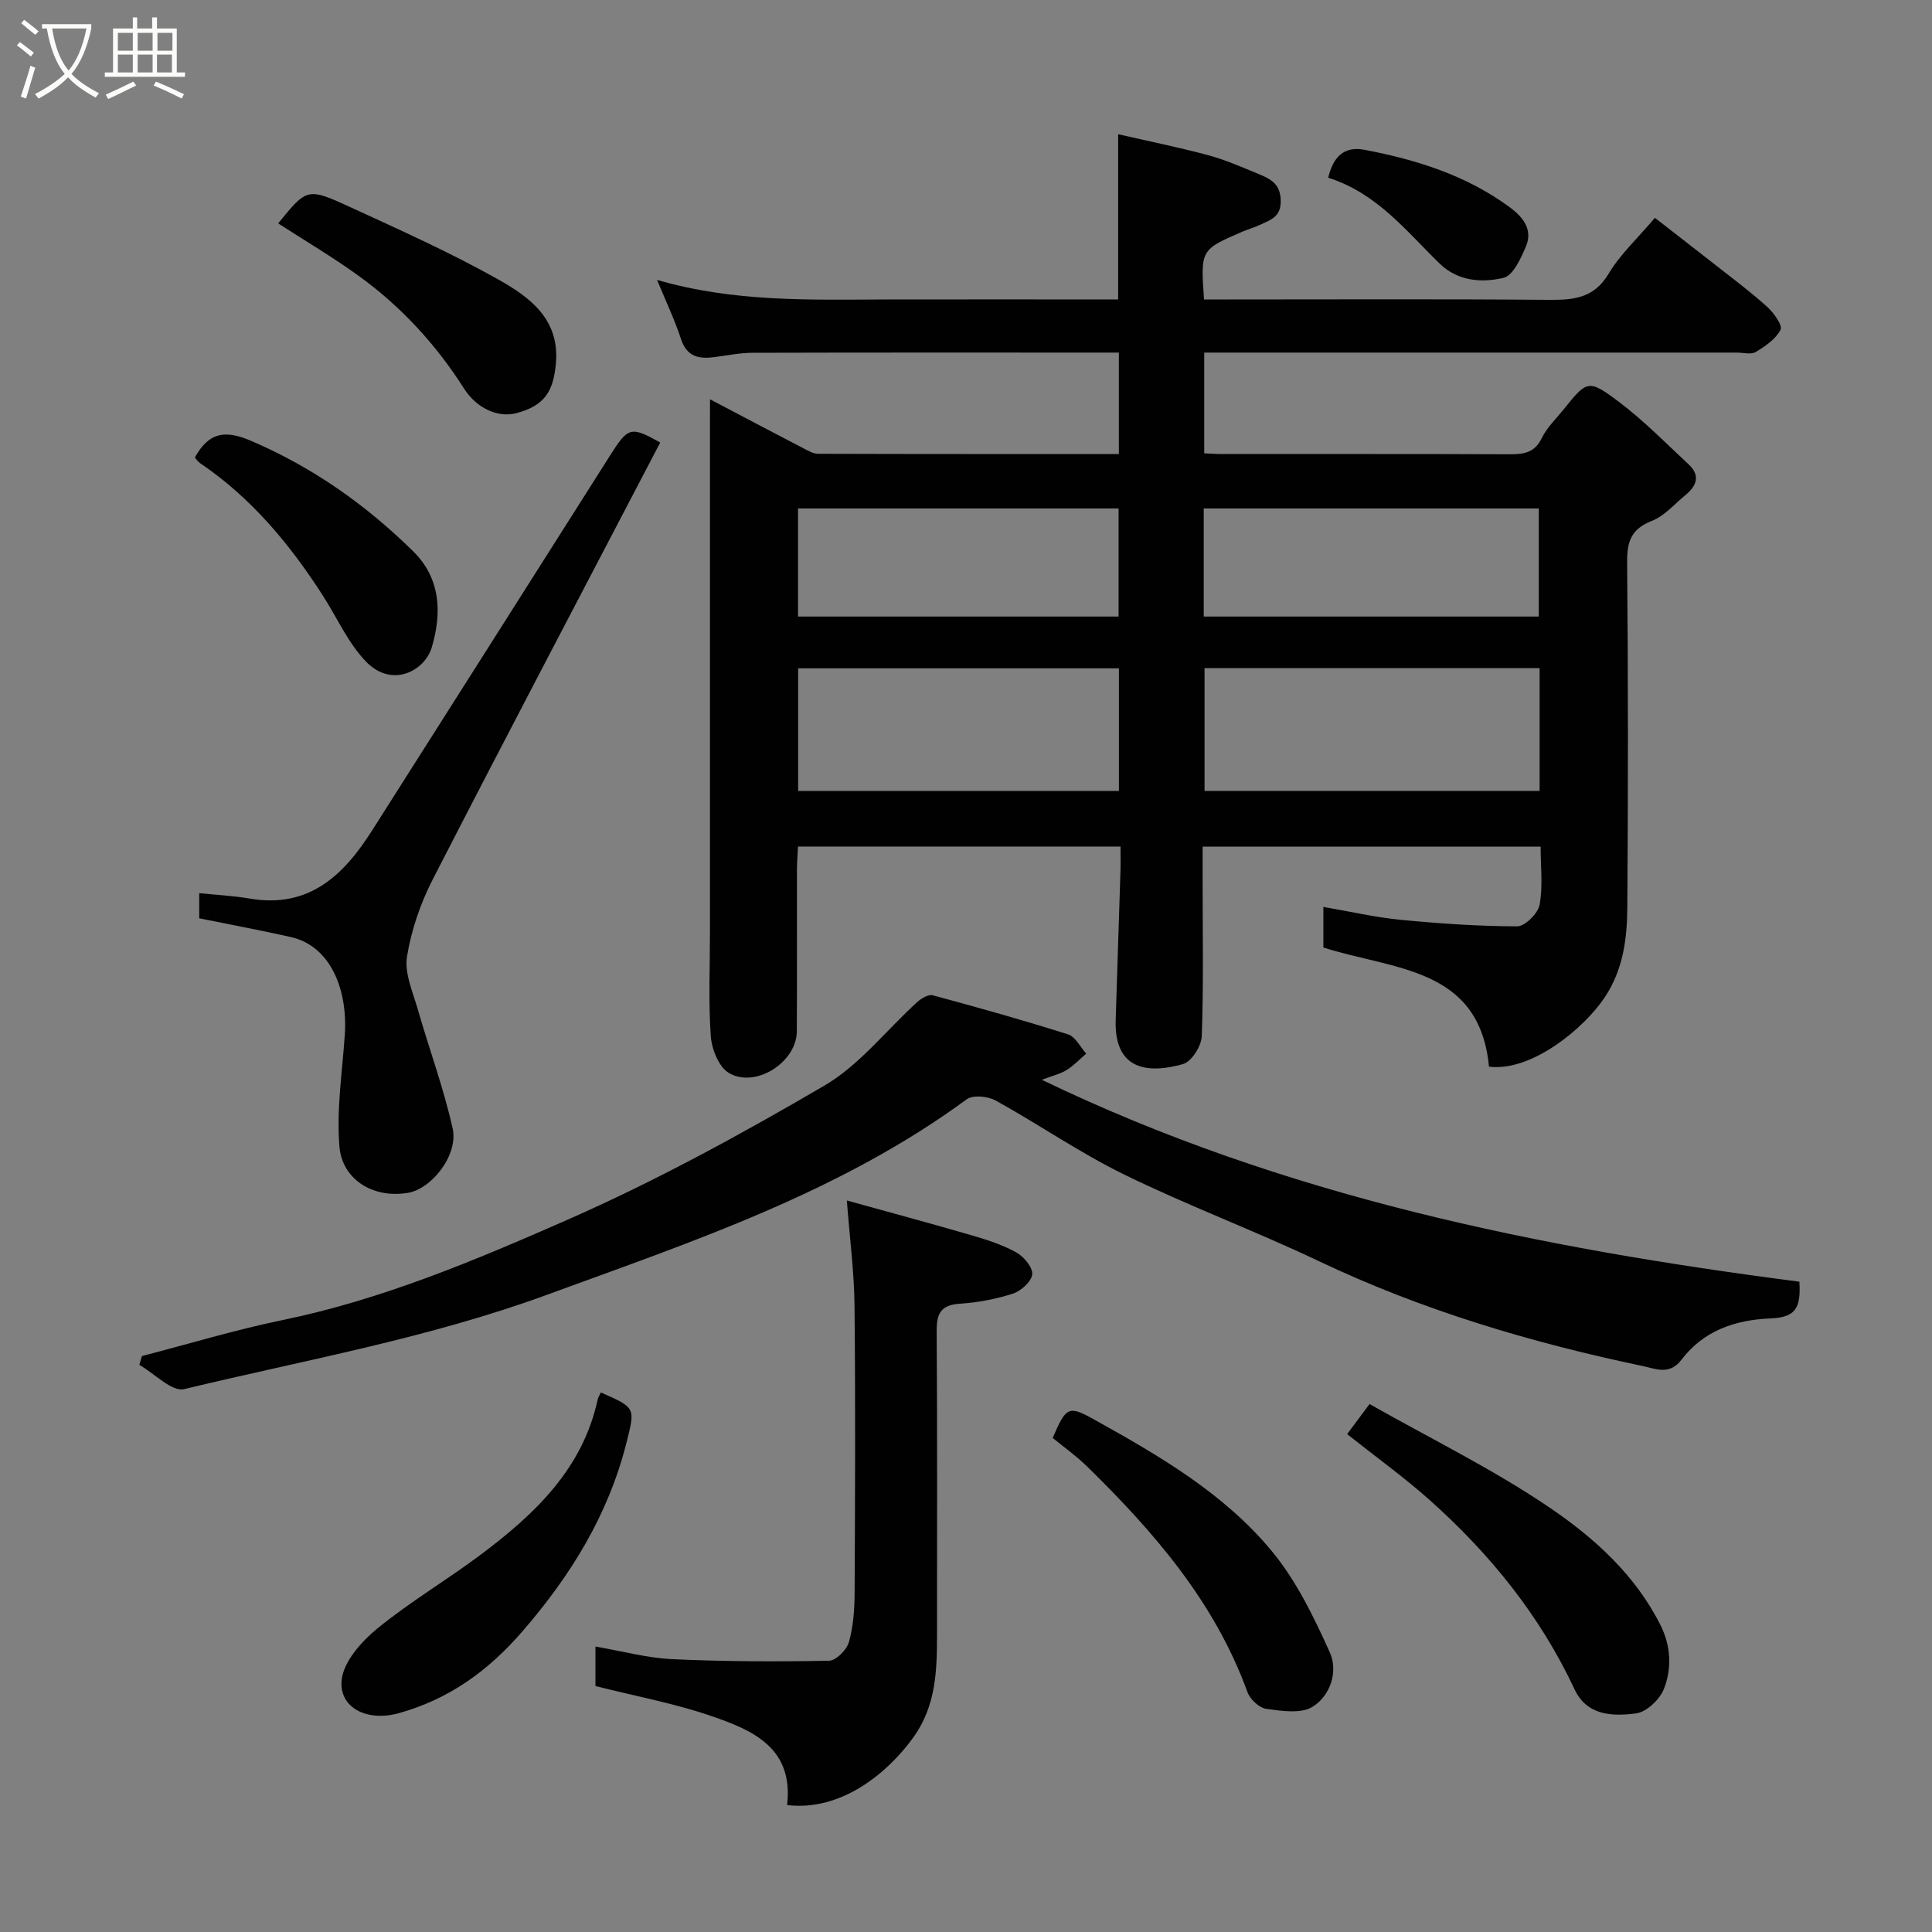 <svg enable-background="new 0 0 400 400" viewBox="0 0 400 400" xmlns="http://www.w3.org/2000/svg"><rect x="0" y="0" width="400" height="400" fill="#808080" stroke="none"/><path d="m6.4 11.7c-1-.8-1.9-1.6-2.9-2.3l.6-.7c.9.7 1.9 1.4 2.9 2.2zm-2.1 8.3c.7-2.1 1.4-4.2 2-6.4.2.1.6.3 1 .4-.7 2.3-1.3 4.4-1.9 6.4zm3-12.8c-1.1-.9-2.1-1.7-2.9-2.4l.6-.7c1 .8 2 1.5 3 2.4zm1.4-1.3v-.9h10.2v.9c-.9 4.2-2.3 7.3-4.1 9.4 1.3 1.4 3.2 2.7 5.7 4-.2.2-.4.5-.7.9-2.5-1.4-4.4-2.7-5.7-4.2-1.4 1.5-3.5 3-6.1 4.4 0 0 0 0-.1-.1-.3-.4-.5-.7-.7-.8 2.7-1.4 4.7-2.8 6.2-4.2-1.8-2.2-3-5.3-3.7-9.4zm9.2 0h-7.1c.6 3.8 1.7 6.7 3.4 8.7 1.7-2 2.9-4.8 3.7-8.7z" fill="#fbfcfa"/><path d="m31.6 3.6h.9v2.3h4.1v9.1h1.7v.9h-16.6v-.9h1.7v-9.1h4.1v-2.3h.9v2.3h3.1v-2.3zm-4 13.3.6.8c-1.9.9-3.8 1.9-5.8 2.8-.2-.3-.3-.6-.5-.9 2-.9 3.9-1.8 5.7-2.7zm-3.2-10.1v3.7h3.1v-3.7zm0 4.5v3.7h3.1v-3.7zm4.1-4.5v3.7h3.1v-3.7zm0 4.5v3.7h3.1v-3.7zm9.1 9.1c-2.1-1.1-4.1-2-5.8-2.7l.5-.8c2.2.9 4.1 1.8 5.8 2.6zm-1.9-13.6h-3.1v3.7h3.1zm-3.2 4.5v3.7h3.1v-3.7z" fill="#fbfcfa"/><g fill="#010101"><path d="m147 82.67c6.91 3.63 13.08 6.9 19.27 10.11.98.51 2.06 1.16 3.09 1.17 20.65.07 41.29.05 62.29.05 0-6.98 0-13.7 0-21-1.83 0-3.6 0-5.38 0-23.5 0-47-.03-70.5.04-2.6.01-5.19.55-7.79.89-3.23.43-5.76-.01-6.98-3.72-1.31-3.99-3.13-7.81-4.96-12.26 15.8 4.61 31.6 4.11 47.37 4.05 15.99-.04 31.96 0 48.09 0 0-11.33 0-22.33 0-34.21 6.16 1.41 12.43 2.68 18.59 4.33 3.6.97 7.06 2.48 10.52 3.92 2.37.99 4.47 1.96 4.55 5.45.08 3.46-2.12 4.03-4.26 5.05-1.17.56-2.44.9-3.64 1.41-8.71 3.75-8.7 3.76-7.98 14.05h5.22c22 0 44-.11 66 .08 5.17.04 9.46-.24 12.54-5.4 2.41-4.03 6.01-7.34 9.59-11.58 4.36 3.4 8.91 6.91 13.43 10.46 3.35 2.63 6.78 5.19 9.91 8.06 1.32 1.21 3.13 3.76 2.67 4.65-.99 1.93-3.15 3.41-5.13 4.6-.98.59-2.61.13-3.94.13-34.83 0-69.66 0-104.5 0-1.81 0-3.62 0-5.75 0v20.85c1.23.05 2.35.15 3.47.15 20 .01 40-.03 60 .05 2.87.01 5.01-.43 6.43-3.37 1.05-2.16 2.92-3.94 4.46-5.85 4.89-6.09 5.14-6.4 11.43-1.68 5.19 3.89 9.77 8.6 14.54 13.03 2.44 2.27 1.6 4.43-.66 6.29-2.28 1.87-4.36 4.34-6.98 5.37-4.28 1.67-5.17 4.25-5.13 8.56.22 23.83.21 47.67.04 71.5-.05 6.49-.86 12.87-4.71 18.64-4.26 6.37-15.13 15.4-23.93 14.3-1.98-20.62-19.64-19.99-34.29-24.67 0-.87 0-2.17 0-3.47 0-1.32 0-2.64 0-4.93 5.55.95 10.7 2.15 15.93 2.66 8.04.78 16.13 1.34 24.2 1.36 1.61 0 4.3-2.67 4.63-4.45.72-3.82.22-7.87.22-12.06-23.38 0-46.32 0-69.98 0v7.26c0 10.67.21 21.34-.18 31.99-.07 2.05-2.13 5.29-3.89 5.78-7.04 1.98-14.27 1.44-13.93-9.15.33-10.27.67-20.54.99-30.8.05-1.62.01-3.24.01-5.09-22.43 0-44.36 0-66.77 0-.08 1.6-.22 3.19-.22 4.79-.02 11.17.04 22.33-.03 33.5-.04 6.38-8.62 11.87-14.1 8.56-2.07-1.25-3.52-4.92-3.71-7.6-.5-7.13-.17-14.32-.17-21.49 0-34.67 0-69.33 0-104 .01-1.85.01-3.68.01-6.36zm171.76 55.66c-23.39 0-46.42 0-69.37 0v25.42h69.37c0-8.5 0-16.76 0-25.42zm-87.1 25.43c0-8.72 0-17.1 0-25.39-22.38 0-44.41 0-66.41 0v25.39zm17.56-36.11h69.37c0-7.74 0-15.12 0-22.38-23.32 0-46.24 0-69.37 0zm-84 0h66.37c0-7.74 0-15.12 0-22.38-22.32 0-44.24 0-66.37 0z"/><path d="m29.38 280.76c9.71-2.52 19.34-5.44 29.15-7.46 20.58-4.24 39.83-12.36 58.84-20.71 18.32-8.05 36.01-17.71 53.3-27.82 7.3-4.26 12.84-11.51 19.25-17.32.83-.75 2.3-1.63 3.18-1.39 9.39 2.53 18.77 5.16 28.04 8.1 1.52.48 2.51 2.61 3.75 3.98-1.34 1.15-2.57 2.47-4.04 3.39-1.3.81-2.88 1.16-5.15 2.03 50.15 24.18 103.01 34.85 156.84 41.8.36 5.59-.9 7.39-5.93 7.6-7.41.3-13.93 2.56-18.49 8.57-2.47 3.26-5.41 1.84-7.89 1.32-23.16-4.85-45.71-11.54-67.19-21.75-13.24-6.29-27.03-11.45-40.2-17.88-9.2-4.49-17.71-10.4-26.7-15.37-1.61-.89-4.69-1.2-5.98-.26-26.33 19.33-56.82 29.46-87.02 40.52-24.43 8.94-49.91 13.45-75.01 19.49-2.54.61-6.16-3.24-9.28-5.02.19-.62.36-1.22.53-1.82z"/><path d="m162.96 373.72c1.38-11.89-7.17-15.51-15.67-18.43-7.65-2.63-15.71-4.11-24.01-6.21 0-2.11 0-4.86 0-8.18 5.43.93 10.63 2.36 15.89 2.61 10.81.51 21.66.53 32.48.33 1.45-.03 3.66-2.26 4.11-3.87.92-3.27 1.16-6.8 1.18-10.23.1-19.83.18-39.65-.02-59.48-.07-6.86-.98-13.72-1.59-21.71 8.8 2.44 17.45 4.76 26.05 7.27 3.12.91 6.28 1.94 9.08 3.51 1.54.87 3.4 3.1 3.25 4.51-.16 1.5-2.31 3.44-3.99 3.99-3.53 1.14-7.3 1.85-11.01 2.09-3.94.26-4.81 2.05-4.78 5.68.14 20.99.07 41.98.07 62.98 0 7.41-.25 14.66-4.88 21.1-5.26 7.31-14.88 15.39-26.16 14.04z"/><path d="m136.69 91.62c-15.86 30.37-31.62 60.31-47.07 90.4-2.56 4.98-4.47 10.55-5.36 16.05-.55 3.41 1.2 7.27 2.22 10.84 2.36 8.25 5.37 16.34 7.23 24.69 1.24 5.53-4.34 12.58-9.33 13.38-7.57 1.21-13.56-3.13-14.1-9.54-.65-7.67.59-15.5 1.11-23.26.61-9.05-2.81-18.3-11.2-20.18-6.18-1.39-12.4-2.55-18.94-3.87 0-1.16 0-2.76 0-5.21 3.48.36 7 .53 10.46 1.12 12.23 2.09 19.41-4.79 25.29-14.04 16.44-25.88 32.87-51.76 49.28-77.65 3.77-5.97 4.31-6.15 10.41-2.73z"/><path d="m278.91 296.92c1.45-1.95 2.89-3.88 4.64-6.23 12.71 7.21 25.69 13.54 37.5 21.59 9.15 6.24 17.61 13.9 22.77 24.26 2.13 4.27 2.34 8.9.68 13.12-.86 2.19-3.6 4.8-5.77 5.08-4.8.63-10.16.52-12.73-4.97-7.16-15.32-17.58-28.14-30.11-39.3-5.25-4.66-10.98-8.79-16.98-13.55z"/><path d="m124.4 288.29c7.24 3.19 7.13 3.16 5.31 10.38-3.76 14.91-11.44 27.39-21.5 39.03-7.2 8.33-15.31 14.11-25.66 17-6.55 1.83-12.43-1.13-11.81-6.9.41-3.82 4.11-7.96 7.4-10.65 6.8-5.56 14.45-10.06 21.49-15.35 11.1-8.33 21-17.68 24.12-32.07.1-.46.4-.89.65-1.44z"/><path d="m217.95 297.71c2.78-6.51 3.3-6.75 8.55-3.83 13.48 7.5 26.93 15.29 36.85 27.31 5.06 6.12 8.69 13.62 11.98 20.94 1.76 3.93.12 8.96-3.59 11.25-2.4 1.48-6.4.86-9.57.42-1.46-.2-3.35-1.97-3.89-3.45-6.78-18.68-19.37-33.19-33.25-46.77-2.22-2.17-4.77-3.97-7.08-5.87z"/><path d="m57.59 46.25c5.94-7.28 6.02-7.46 14.81-3.42 10.39 4.78 20.87 9.46 30.81 15.06 6.46 3.64 12.77 8.21 11.87 17.5-.55 5.75-2.4 8.58-8.06 10.12-4.07 1.1-8.44-1.11-10.98-5.11-5.79-9.11-13.03-16.96-21.77-23.28-5.39-3.9-11.13-7.28-16.68-10.87z"/><path d="m40.34 94.72c2.96-5.3 6.29-5.76 11.78-3.39 12.72 5.48 23.69 13.23 33.43 22.82 5.66 5.57 5.98 12.7 3.84 19.89-1.44 4.83-8.24 8.57-13.69 2.86-3.64-3.81-5.88-8.95-8.78-13.47-6.87-10.72-14.89-20.37-25.55-27.58-.4-.28-.68-.74-1.03-1.13z"/><path d="m274.99 36.8c1.06-4.45 3.37-6.58 7.55-5.78 10.77 2.05 21.1 5.3 30.05 11.9 2.66 1.96 4.83 4.59 3.35 8.08-1.05 2.47-2.66 6.04-4.64 6.52-4.5 1.07-9.46.72-13.23-2.94-6.93-6.74-12.98-14.59-23.08-17.78z"/></g></svg>